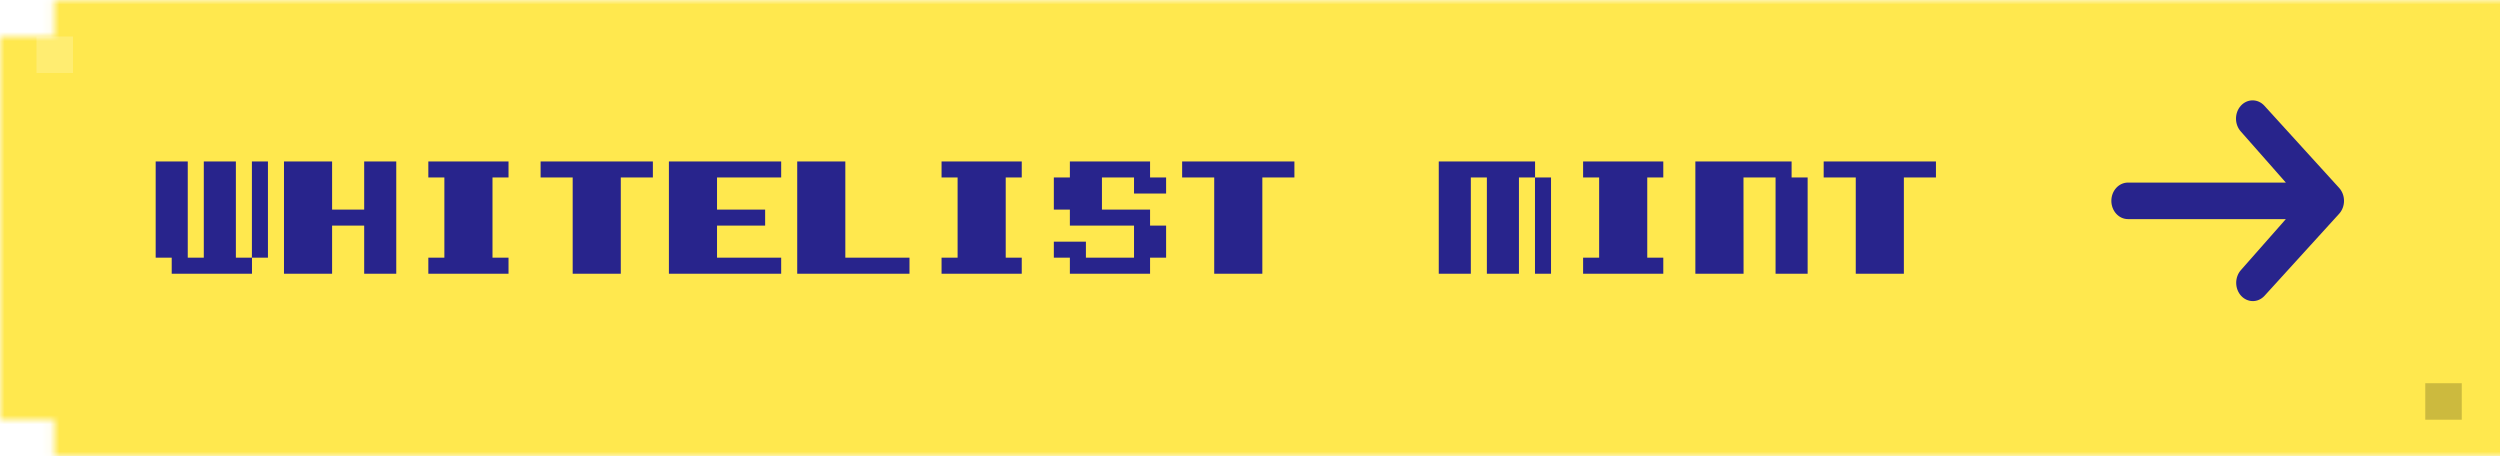 <svg width="274" height="50" viewBox="0 0 274 50" fill="none" xmlns="http://www.w3.org/2000/svg">
<mask id="mask0_49_147" style="mask-type:alpha" maskUnits="userSpaceOnUse" x="0" y="0" width="342" height="50">
<g clip-path="url(#clip0_49_147)">
<path d="M0 4H5.927V0H336.073V4H342V46H336.073V50H5.927V46H0V4Z" fill="black"/>
</g>
</mask>
<g mask="url(#mask0_49_147)">
<g filter="url(#filter0_ii_49_147)">
<rect width="274" height="50" fill="#FFE84E"/>
<rect x="4" y="4" width="4" height="4" fill="white" fill-opacity="0.2"/>
<path d="M27.609 28.242V17.695H29.367V28.242H27.618V30H18.82V28.242H17.062V17.695H20.578V28.242H22.336V17.695H25.852V28.242H27.609ZM43.43 17.695V30H39.914V24.727H36.398V30H31.125V17.695H36.398V22.969H39.914V17.695H43.43ZM55.734 17.695V19.453H53.977V28.242H55.734V30H46.945V28.242H48.703V19.453H46.945V17.695H55.734ZM71.555 17.695V19.453H68.039V30H62.766V19.453H59.25V17.695H71.555ZM85.617 30H73.312V17.695H85.617V19.453H78.586V22.969H83.859V24.727H78.586V28.242H85.617V30ZM99.68 30H87.375V17.695H92.648V28.242H99.68V30ZM111.984 17.695V19.453H110.227V28.242H111.984V30H103.195V28.242H104.953V19.453H103.195V17.695H111.984ZM115.5 26.484H119.016V28.242H124.289V24.727H117.258V22.969H115.5V19.453H117.258V17.695H126.047V19.453H127.805V21.211H124.289V19.453H120.773V22.969H126.047V24.727H127.805V28.242H126.047V30H117.258V28.242H115.5V26.484ZM141.867 17.695V19.453H138.352V30H133.078V19.453H129.562V17.695H141.867ZM166.477 19.453V30H162.961V19.453H161.203V30H157.688V17.695H168.243V19.453H169.992V30H168.234V19.453H166.477ZM182.297 17.695V19.453H180.539V28.242H182.297V30H173.508V28.242H175.266V19.453H173.508V17.695H182.297ZM185.812 30V17.695H196.359V19.453H198.117V30H194.602V19.453H191.086L191.095 30H185.812ZM212.18 17.695V19.453H208.664V30H203.391V19.453H199.875V17.695H212.18Z" fill="#28248C"/>
<rect x="265.81" y="42" width="4" height="4" fill="black" fill-opacity="0.2"/>
</g>
<path d="M245.599 11.586C245.94 11.211 246.403 11 246.886 11C247.369 11 247.833 11.211 248.174 11.586L256.371 20.596C256.712 20.972 256.904 21.481 256.904 22.012C256.904 22.543 256.712 23.052 256.371 23.428L248.174 32.438C247.831 32.803 247.371 33.005 246.893 33C246.415 32.995 245.959 32.785 245.621 32.413C245.283 32.042 245.092 31.54 245.087 31.015C245.083 30.49 245.267 29.984 245.599 29.607L250.529 24.014H233.226C232.742 24.014 232.279 23.803 231.938 23.428C231.596 23.052 231.404 22.543 231.404 22.012C231.404 21.481 231.596 20.972 231.938 20.596C232.279 20.221 232.742 20.01 233.226 20.01H250.529L245.599 14.418C245.257 14.042 245.065 13.533 245.065 13.002C245.065 12.471 245.257 11.962 245.599 11.586Z" fill="#28248C"/>
</g>
<defs>
<filter id="filter0_ii_49_147" x="0" y="0" width="274" height="50" filterUnits="userSpaceOnUse" color-interpolation-filters="sRGB">
<feFlood flood-opacity="0" result="BackgroundImageFix"/>
<feBlend mode="normal" in="SourceGraphic" in2="BackgroundImageFix" result="shape"/>
<feColorMatrix in="SourceAlpha" type="matrix" values="0 0 0 0 0 0 0 0 0 0 0 0 0 0 0 0 0 0 127 0" result="hardAlpha"/>
<feOffset dx="4" dy="4"/>
<feComposite in2="hardAlpha" operator="arithmetic" k2="-1" k3="1"/>
<feColorMatrix type="matrix" values="0 0 0 0 1 0 0 0 0 1 0 0 0 0 1 0 0 0 0.2 0"/>
<feBlend mode="normal" in2="shape" result="effect1_innerShadow_49_147"/>
<feColorMatrix in="SourceAlpha" type="matrix" values="0 0 0 0 0 0 0 0 0 0 0 0 0 0 0 0 0 0 127 0" result="hardAlpha"/>
<feOffset dx="-4" dy="-4"/>
<feComposite in2="hardAlpha" operator="arithmetic" k2="-1" k3="1"/>
<feColorMatrix type="matrix" values="0 0 0 0 0 0 0 0 0 0 0 0 0 0 0 0 0 0 0.2 0"/>
<feBlend mode="normal" in2="effect1_innerShadow_49_147" result="effect2_innerShadow_49_147"/>
</filter>
<clipPath id="clip0_49_147">
<rect width="342" height="50" fill="white"/>
</clipPath>
</defs>
</svg>
